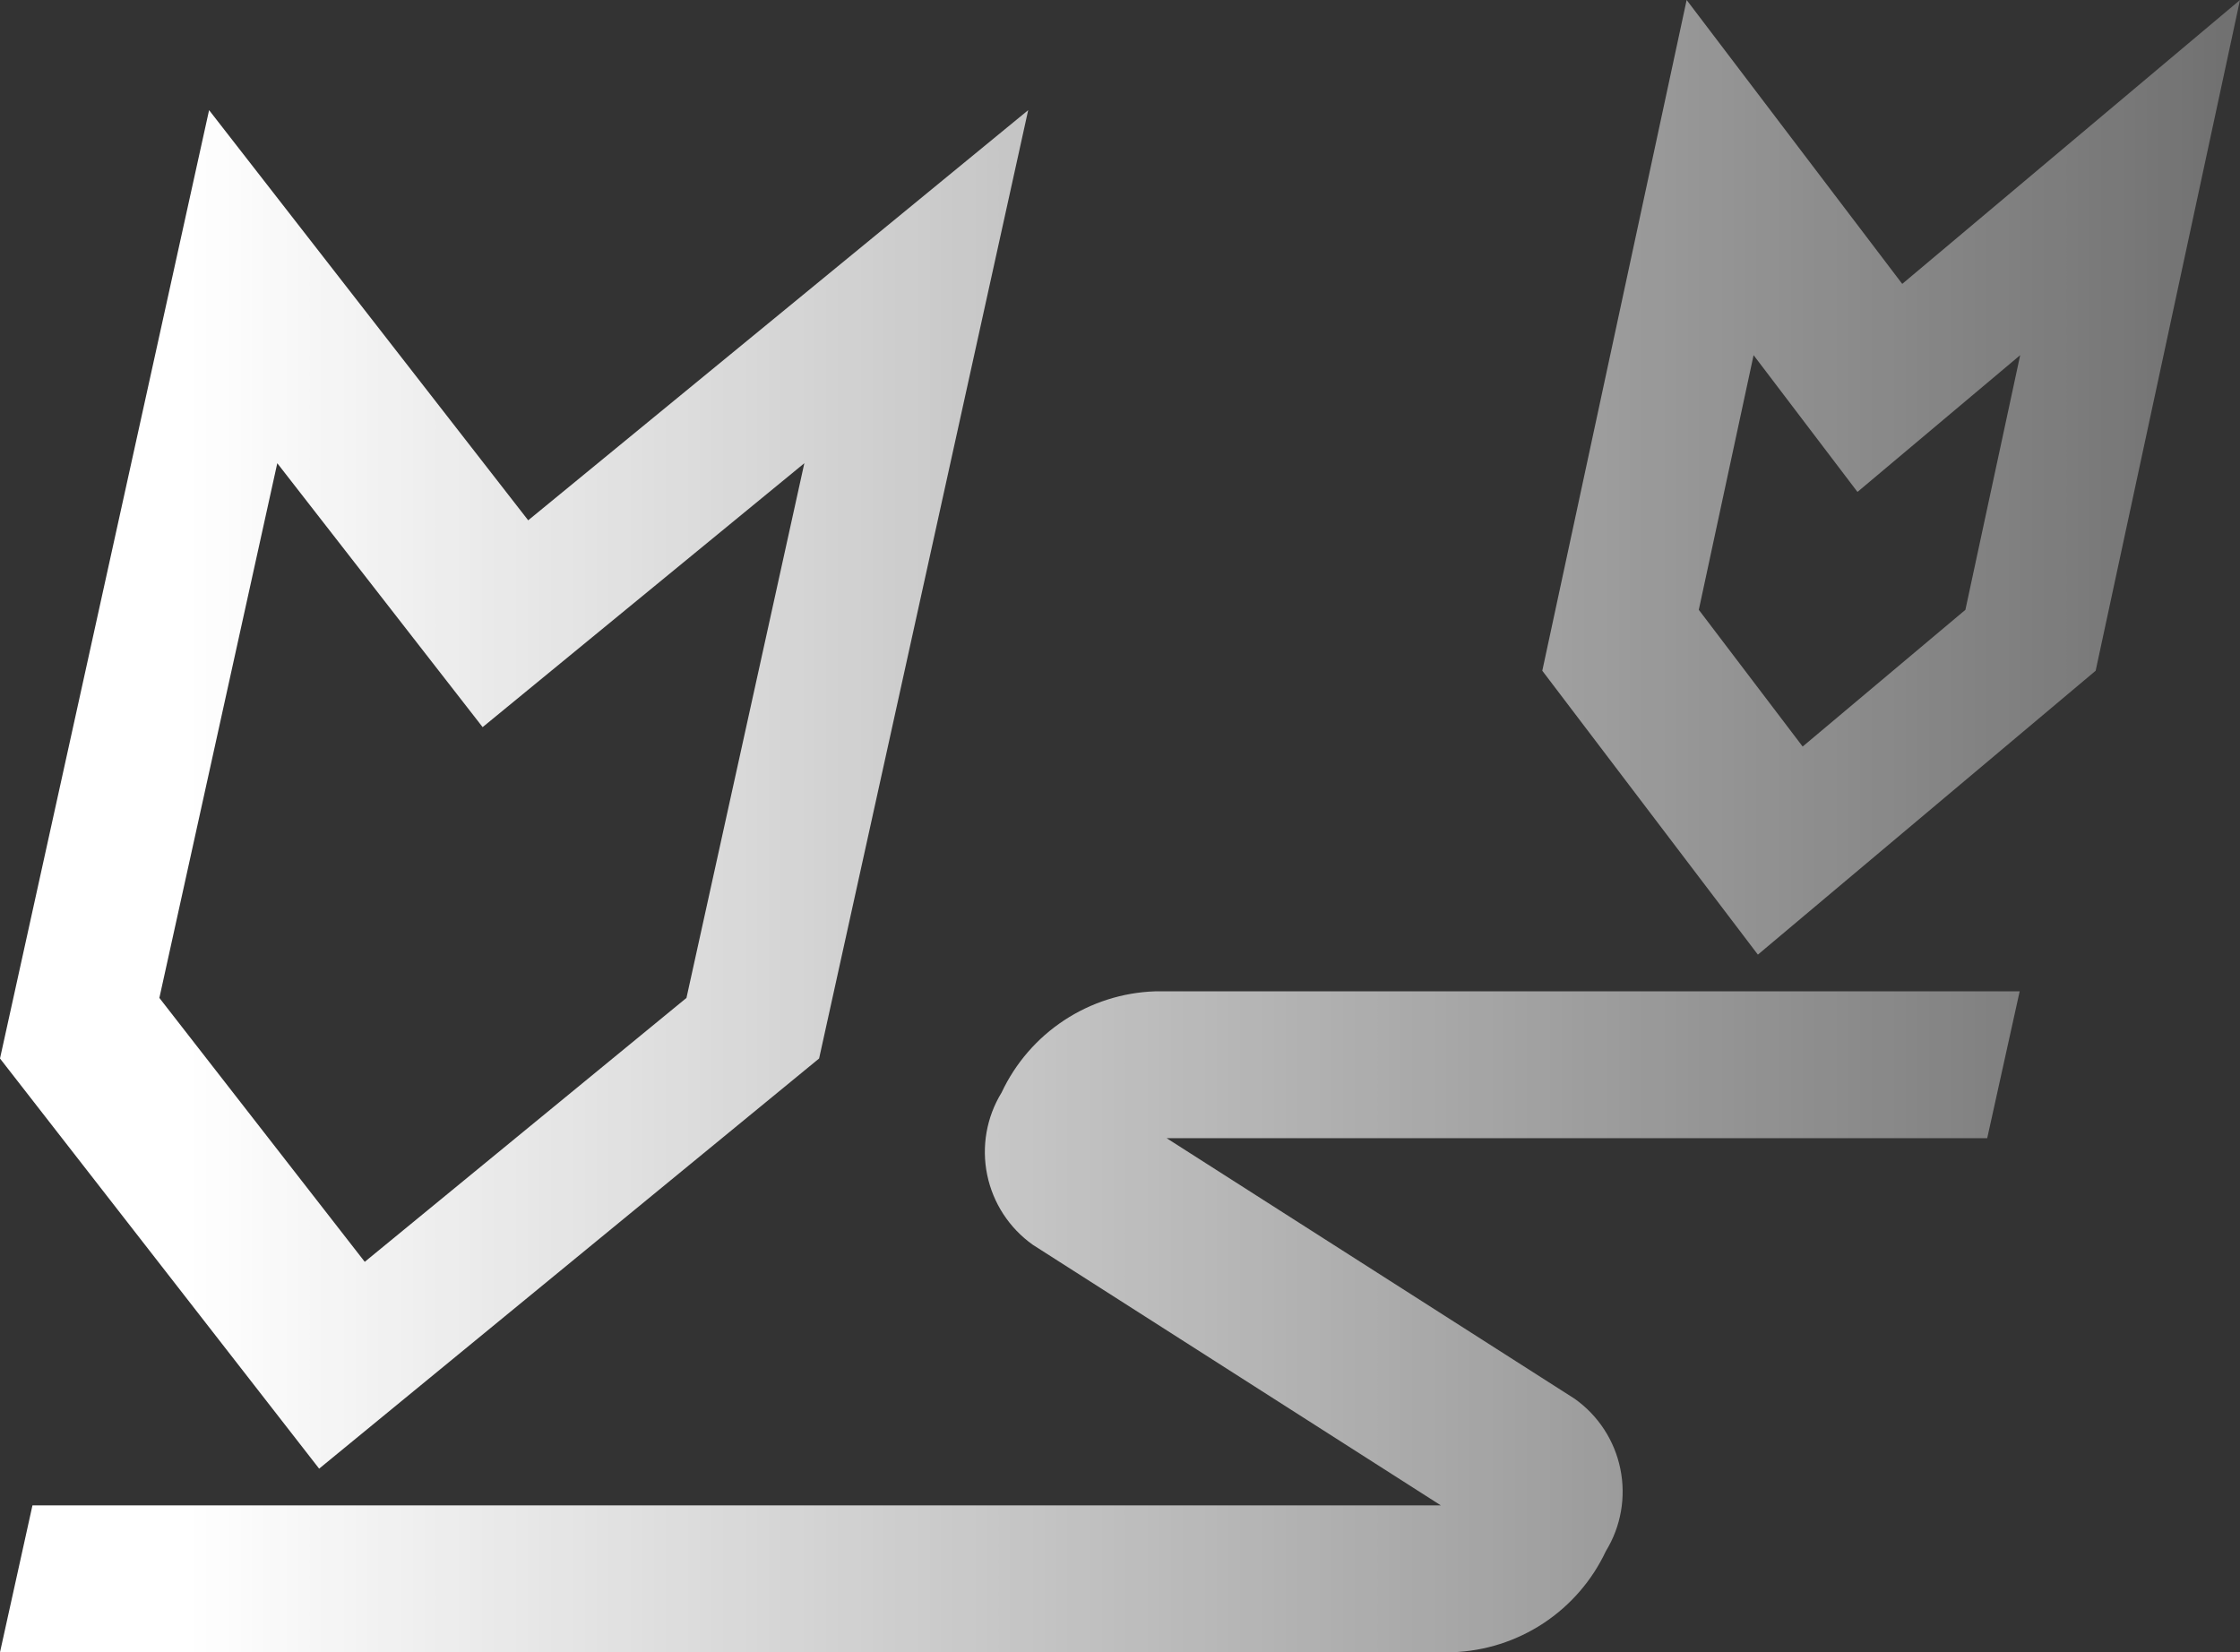 <svg width="61" height="45" viewBox="0 0 61 45" fill="none" xmlns="http://www.w3.org/2000/svg">
<rect x="0" y="0" width="61" height="45" fill="#333333" stroke="none"/>
<path fill-rule="evenodd" clip-rule="evenodd" d="M47.871 26L42 18.268L45.931 0L51.802 7.732L61 0L57.069 18.268L47.871 26ZM46.262 16.609L49.09 20.333L53.522 16.609L55.014 9.673L50.583 13.398L47.754 9.673L46.262 16.609ZM8.691 40L0 28.829L5.694 3L14.384 14.171L28 3L22.306 28.829L8.691 40ZM4.34 27.179L9.933 34.367L18.694 27.179L21.904 12.616L13.143 19.804L7.551 12.616L4.34 27.179ZM0 45H39.555C40.438 44.969 41.294 44.696 42.032 44.21C42.769 43.724 43.357 43.044 43.732 42.245C44.143 41.575 44.283 40.773 44.125 40.004C43.968 39.233 43.523 38.552 42.882 38.097L31.771 31H54.116L55 27H31.453C30.571 27.03 29.714 27.304 28.977 27.79C28.239 28.276 27.651 28.957 27.276 29.756C26.865 30.426 26.725 31.227 26.883 31.997C27.041 32.767 27.485 33.448 28.126 33.903L39.237 41H0.884L0 45Z" fill="url(#business-icon)"/>
<defs>
<linearGradient id="business-icon" x1="0.028" y1="22.497" x2="60.967" y2="22.497" gradientUnits="userSpaceOnUse">
<stop offset="0.084" stop-color="white"/>
<stop offset="1" stop-color="white" stop-opacity="0.3"/>
</linearGradient>
</defs>
</svg>
